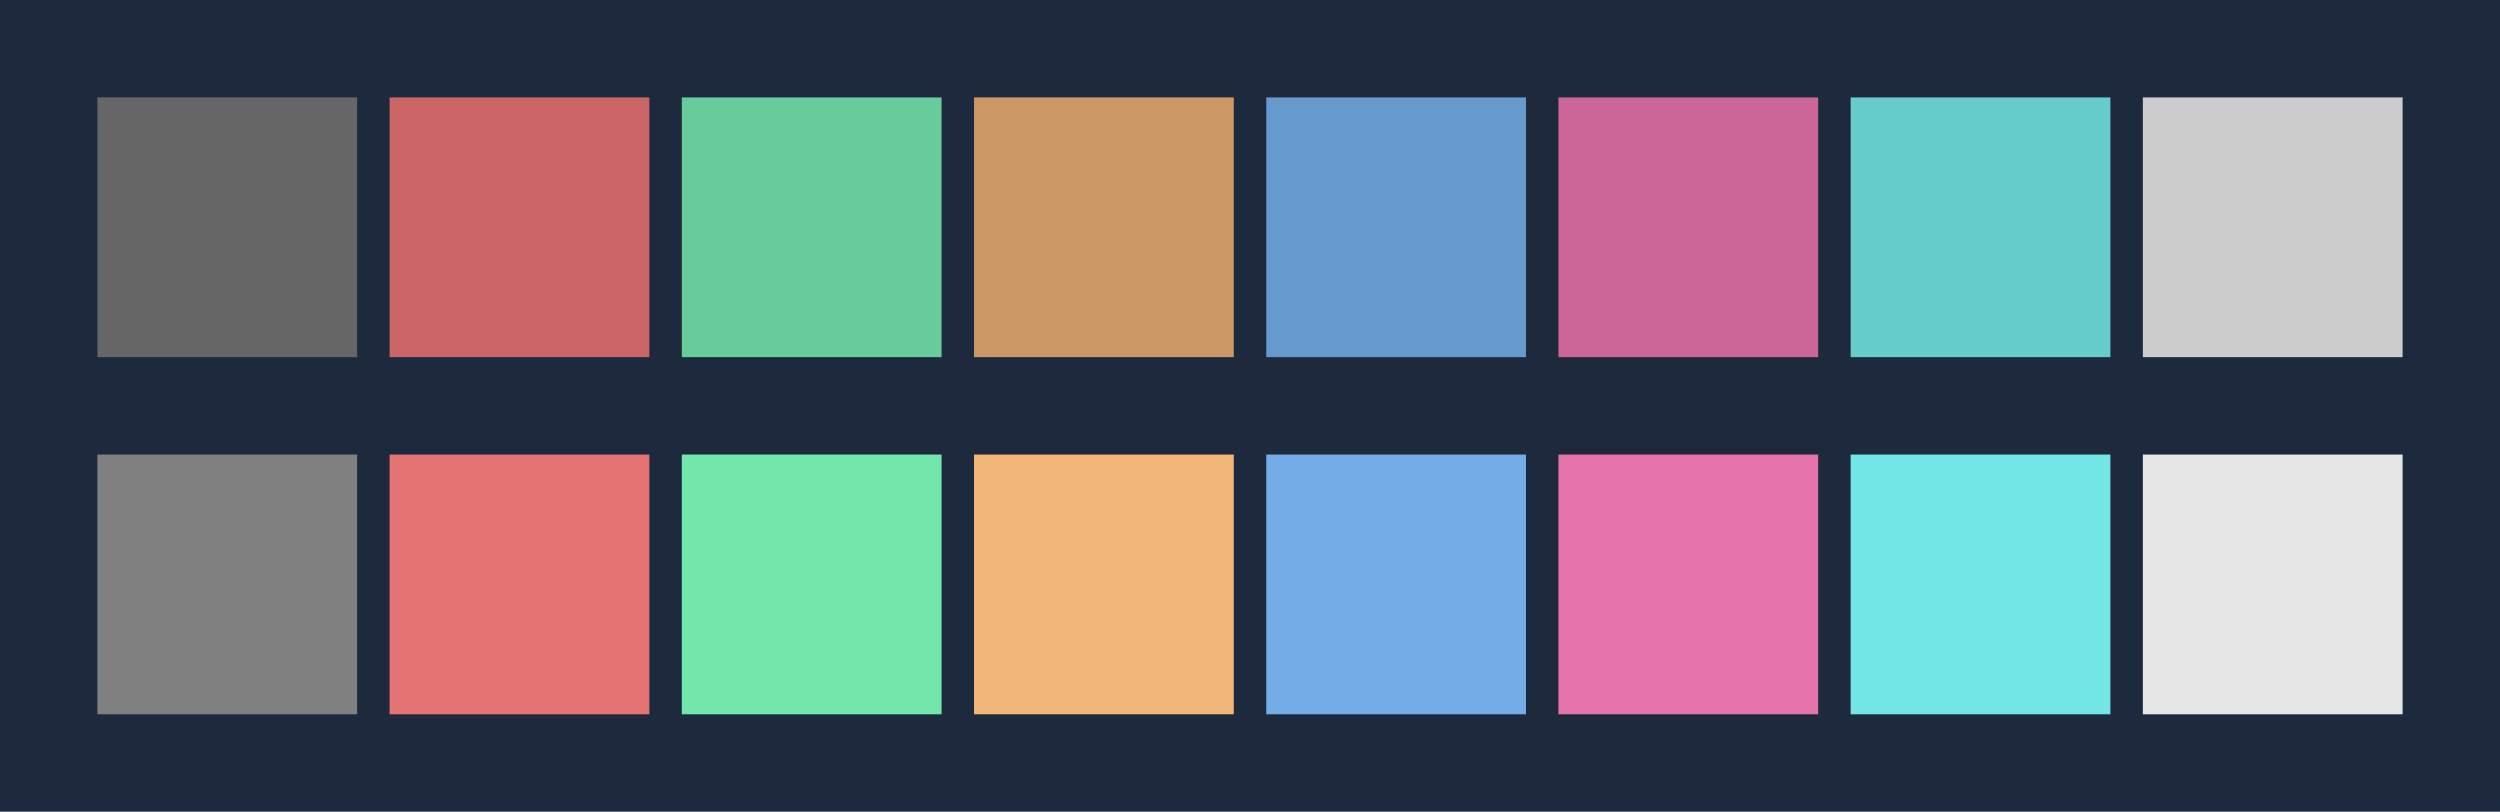 <svg id="previews" width="770" height="250" version="1.1" xmlns="http://www.w3.org/2000/svg">
  <rect id="background" x="-2.5e-7" y="-1.3549e-6" width="770" height="250" fill="#1d293d"/>
  <rect id="color00" x="30" y="30" width="80" height="80" fill="#666666"/>
  <rect id="color08" x="30" y="140" width="80" height="80" fill="#808080"/>
  <rect id="color01" x="120" y="30" width="80" height="80" fill="#cc6666"/>
  <rect id="color09" x="120" y="140" width="80" height="80" fill="#e67373"/>
  <rect id="color02" x="210" y="30" width="80" height="80" fill="#66cc99"/>
  <rect id="color10" x="210" y="140" width="80" height="80" fill="#73e6ac"/>
  <rect id="color03" x="300" y="30" width="80" height="80" fill="#cc9966"/>
  <rect id="color11" x="300" y="140" width="80" height="80" fill="#f2b679"/>
  <rect id="color04" x="390" y="30" width="80" height="80" fill="#6699cc"/>
  <rect id="color12" x="390" y="140" width="80" height="80" fill="#73ace6"/>
  <rect id="color05" x="480" y="30" width="80" height="80" fill="#cc6699"/>
  <rect id="color13" x="480" y="140" width="80" height="80" fill="#e673ac"/>
  <rect id="color06" x="570" y="30" width="80" height="80" fill="#66cccc"/>
  <rect id="color14" x="570" y="140" width="80" height="80" fill="#73e6e6"/>
  <rect id="color07" x="660" y="30" width="80" height="80" fill="#cccccc"/>
  <rect id="color15" x="660" y="140" width="80" height="80" fill="#e6e6e6"/>
</svg>
